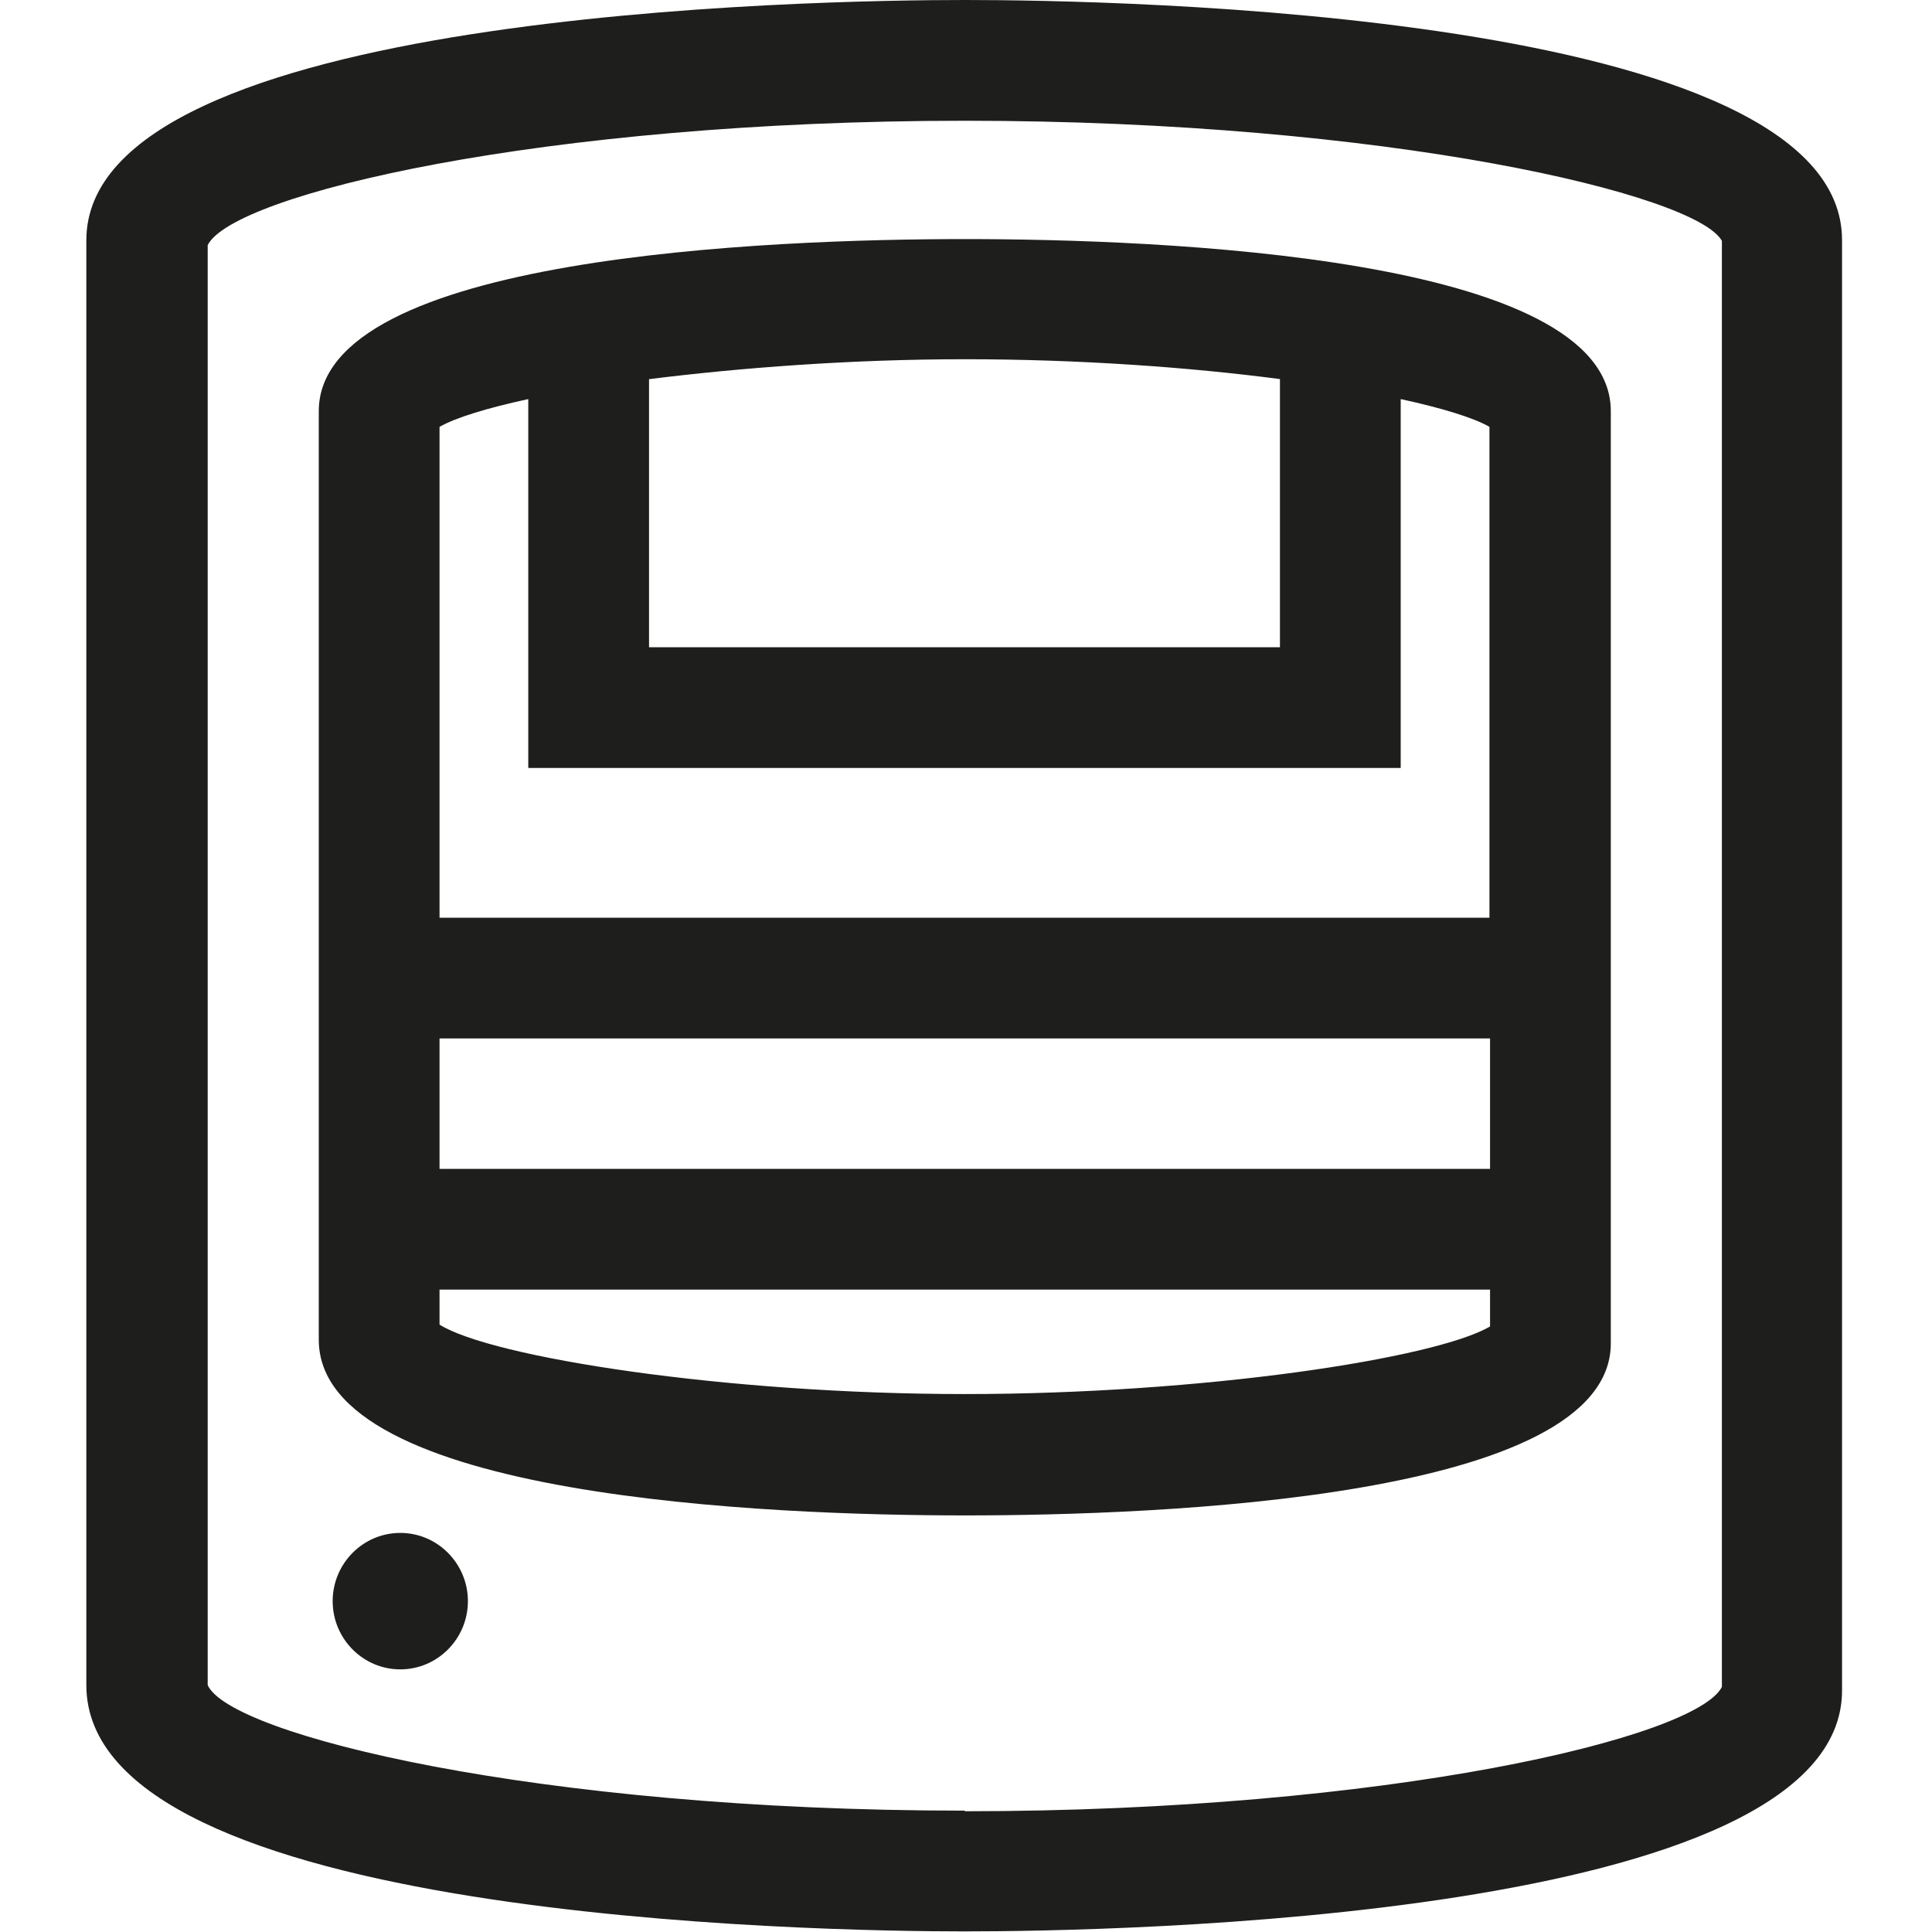 <svg viewBox="0 0 32 32" xmlns="http://www.w3.org/2000/svg">
  <path fill="#1e1e1c" d="M15.98 0C13.55 0 1.43.19 1.43 3.98v23.93c0 3.88 12.12 4.08 14.54 4.08S30.51 31.8 30.51 28V3.98C30.52.19 18.41 0 15.98 0m0 29.99c-7.1 0-12.18-1.26-12.54-2.08V4.06C3.86 3.22 8.97 2 15.98 2S28.1 3.22 28.52 3.99v23.95c-.42.84-5.53 2.06-12.54 2.06Zm0-26.03c-3.22 0-10.7.28-10.7 2.85v15.38c0 2.62 7.48 2.91 10.7 2.91s10.7-.28 10.7-2.85V6.81c0-2.57-7.48-2.85-10.7-2.85M7.28 17.2h17.4v2.16H7.28zM21.2 6.28v4.44H10.75V6.28c1.52-.19 3.36-.33 5.23-.33s3.71.13 5.23.33Zm-12.45.33v6.11H23.2V6.61c.69.15 1.21.31 1.47.46v8.13H7.28V7.07c.26-.15.78-.31 1.47-.46m7.23 16.48c-3.98 0-7.84-.61-8.7-1.15v-.58h17.4v.61c-.9.53-4.75 1.12-8.7 1.12m-8.23 3.43c0 .62-.5 1.13-1.12 1.13s-1.12-.51-1.12-1.13.5-1.13 1.12-1.13 1.12.51 1.12 1.13"/>
</svg>
